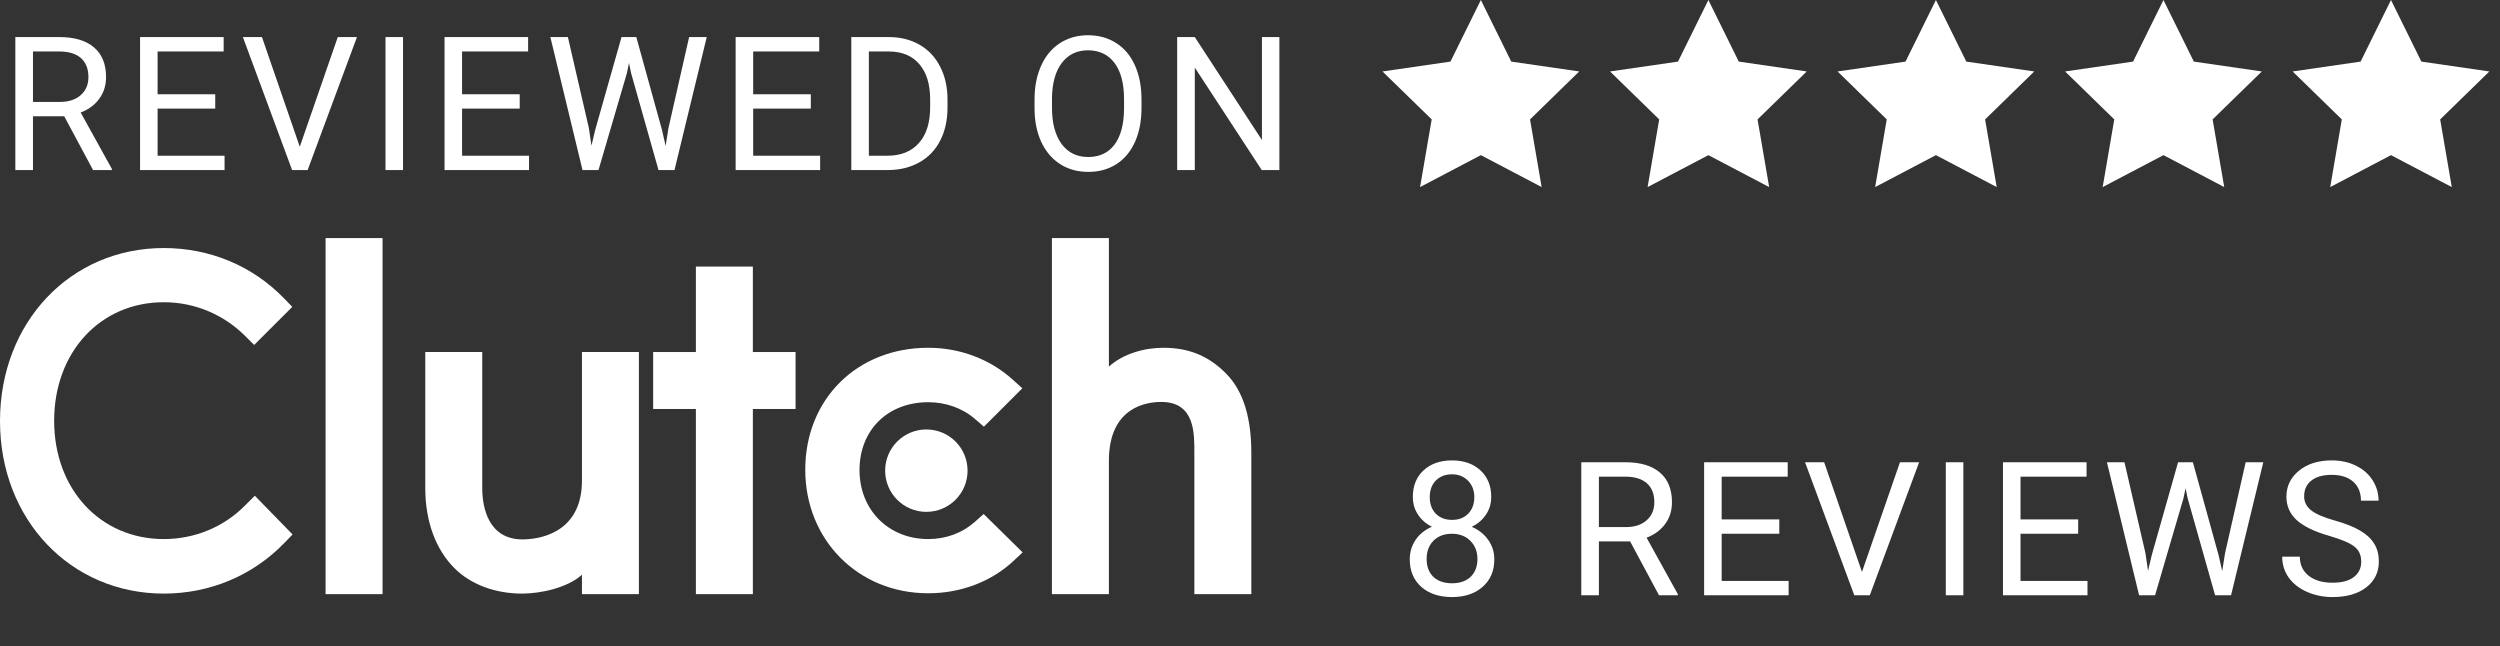<svg width="147" height="38" viewBox="0 0 147 38" fill="none" xmlns="http://www.w3.org/2000/svg">
<rect x="0" y="0" width="147" height="38" fill="#333333" stroke="none"/>
<path d="M22.494 14H19.144V34.936H22.494V14Z" fill="white"/>
<path d="M34.219 28.258C34.219 31.462 31.525 31.717 30.724 31.717C28.719 31.717 28.356 29.843 28.356 28.712V20.699H25.006V28.695C25.006 30.68 25.631 32.318 26.723 33.411C27.686 34.374 29.13 34.903 30.699 34.903C31.809 34.903 33.381 34.557 34.219 33.792V34.936H37.568V20.699H34.219V28.258Z" fill="white"/>
<path d="M44.268 15.674H40.918V20.699H38.406V24.048H40.918V34.936H44.268V24.048H46.779V20.699H44.268V15.674Z" fill="white"/>
<path d="M57.329 30.679C56.599 31.334 55.637 31.697 54.58 31.697C52.249 31.697 50.539 29.987 50.539 27.639C50.539 25.29 52.195 23.65 54.58 23.65C55.619 23.65 56.599 23.997 57.348 24.652L57.855 25.088L60.113 22.831L59.547 22.321C58.219 21.122 56.455 20.449 54.578 20.449C50.392 20.449 47.35 23.468 47.35 27.62C47.35 31.754 50.463 34.884 54.578 34.884C56.489 34.884 58.273 34.21 59.586 32.99L60.131 32.48L57.838 30.224L57.329 30.679Z" fill="white"/>
<path d="M72.07 21.941C71.105 20.977 69.975 20.449 68.41 20.449C67.299 20.449 66.042 20.794 65.203 21.557V14H61.852V34.936H65.203V27.093C65.203 23.889 67.481 23.634 68.279 23.634C70.281 23.634 70.228 25.51 70.228 26.637V34.936H73.578V26.656C73.578 24.671 73.164 23.033 72.07 21.941Z" fill="white"/>
<path d="M54.469 25.252C55.809 25.252 56.893 26.335 56.893 27.674C56.893 29.013 55.809 30.097 54.469 30.097C53.131 30.097 52.047 29.013 52.047 27.674C52.047 26.336 53.131 25.252 54.469 25.252Z" fill="white"/>
<path d="M14.454 29.677C13.182 30.988 11.45 31.697 9.631 31.697C5.898 31.697 3.184 28.768 3.184 24.745C3.184 20.703 5.898 17.771 9.631 17.771C11.433 17.771 13.145 18.481 14.435 19.774L14.945 20.283L17.186 18.044L16.693 17.535C14.838 15.622 12.324 14.585 9.631 14.585C4.134 14.585 0 18.954 0 24.762C0 30.55 4.149 34.903 9.631 34.903C12.344 34.903 14.855 33.846 16.711 31.935L17.203 31.426L14.984 29.149L14.454 29.677Z" fill="white"/>
<path d="M3.776 6.836H1.939V10H0.902V2.18H3.491C4.372 2.18 5.049 2.38 5.521 2.781C5.998 3.182 6.236 3.766 6.236 4.532C6.236 5.019 6.103 5.444 5.838 5.805C5.577 6.167 5.212 6.437 4.743 6.616L6.58 9.936V10H5.473L3.776 6.836ZM1.939 5.993H3.523C4.035 5.993 4.442 5.861 4.743 5.596C5.047 5.331 5.199 4.976 5.199 4.532C5.199 4.049 5.054 3.678 4.764 3.42C4.478 3.163 4.062 3.032 3.518 3.028H1.939V5.993ZM12.656 6.385H9.267V9.157H13.204V10H8.236V2.18H13.151V3.028H9.267V5.542H12.656V6.385ZM17.627 8.63L19.861 2.18H20.989L18.089 10H17.176L14.281 2.18H15.403L17.627 8.63ZM23.698 10H22.667V2.18H23.698V10ZM30.559 6.385H27.17V9.157H31.107V10H26.139V2.18H31.053V3.028H27.17V5.542H30.559V6.385ZM34.627 7.535L34.778 8.566L34.998 7.637L36.545 2.18H37.415L38.924 7.637L39.139 8.582L39.306 7.529L40.52 2.18H41.556L39.66 10H38.72L37.109 4.301L36.985 3.705L36.862 4.301L35.191 10H34.252L32.361 2.18H33.392L34.627 7.535ZM47.676 6.385H44.287V9.157H48.224V10H43.256V2.18H48.17V3.028H44.287V5.542H47.676V6.385ZM50.057 10V2.18H52.265C52.945 2.18 53.547 2.33 54.07 2.631C54.593 2.932 54.995 3.36 55.278 3.915C55.565 4.47 55.71 5.107 55.713 5.827V6.326C55.713 7.064 55.57 7.71 55.284 8.265C55.001 8.82 54.594 9.246 54.064 9.543C53.538 9.841 52.924 9.993 52.222 10H50.057ZM51.089 3.028V9.157H52.174C52.969 9.157 53.586 8.91 54.027 8.416C54.471 7.921 54.693 7.218 54.693 6.305V5.848C54.693 4.96 54.483 4.271 54.064 3.78C53.649 3.286 53.058 3.035 52.292 3.028H51.089ZM67.12 6.342C67.12 7.109 66.992 7.778 66.734 8.351C66.476 8.92 66.111 9.355 65.638 9.656C65.165 9.957 64.614 10.107 63.984 10.107C63.368 10.107 62.822 9.957 62.346 9.656C61.869 9.352 61.499 8.92 61.234 8.362C60.972 7.8 60.838 7.15 60.831 6.412V5.848C60.831 5.096 60.962 4.432 61.223 3.855C61.484 3.279 61.853 2.839 62.329 2.534C62.809 2.226 63.357 2.072 63.973 2.072C64.6 2.072 65.151 2.224 65.627 2.529C66.107 2.83 66.476 3.268 66.734 3.845C66.992 4.418 67.12 5.085 67.12 5.848V6.342ZM66.094 5.837C66.094 4.91 65.908 4.199 65.536 3.705C65.163 3.207 64.642 2.958 63.973 2.958C63.321 2.958 62.807 3.207 62.431 3.705C62.059 4.199 61.867 4.887 61.857 5.768V6.342C61.857 7.241 62.045 7.948 62.421 8.464C62.8 8.976 63.321 9.232 63.984 9.232C64.65 9.232 65.165 8.99 65.531 8.507C65.896 8.02 66.084 7.323 66.094 6.417V5.837ZM75.228 10H74.191L70.254 3.974V10H69.217V2.18H70.254L74.202 8.233V2.18H75.228V10Z" fill="white"/>
<path d="M87.684 29.221C87.684 29.611 87.58 29.958 87.372 30.263C87.168 30.567 86.891 30.805 86.54 30.977C86.948 31.152 87.27 31.409 87.506 31.745C87.746 32.082 87.866 32.463 87.866 32.889C87.866 33.566 87.637 34.105 87.179 34.506C86.724 34.907 86.124 35.107 85.379 35.107C84.627 35.107 84.024 34.907 83.569 34.506C83.118 34.101 82.893 33.562 82.893 32.889C82.893 32.467 83.007 32.085 83.236 31.745C83.469 31.405 83.79 31.147 84.198 30.972C83.85 30.8 83.576 30.562 83.376 30.257C83.175 29.953 83.075 29.607 83.075 29.221C83.075 28.562 83.287 28.039 83.709 27.652C84.132 27.266 84.688 27.072 85.379 27.072C86.067 27.072 86.622 27.266 87.044 27.652C87.471 28.039 87.684 28.562 87.684 29.221ZM86.873 32.868C86.873 32.431 86.733 32.075 86.454 31.799C86.178 31.523 85.816 31.385 85.369 31.385C84.921 31.385 84.561 31.521 84.289 31.794C84.02 32.066 83.886 32.424 83.886 32.868C83.886 33.312 84.017 33.661 84.278 33.915C84.543 34.169 84.91 34.296 85.379 34.296C85.845 34.296 86.21 34.169 86.475 33.915C86.74 33.657 86.873 33.308 86.873 32.868ZM85.379 27.889C84.989 27.889 84.672 28.01 84.429 28.254C84.189 28.494 84.069 28.822 84.069 29.237C84.069 29.634 84.187 29.956 84.423 30.204C84.663 30.447 84.982 30.569 85.379 30.569C85.777 30.569 86.094 30.447 86.33 30.204C86.57 29.956 86.69 29.634 86.69 29.237C86.69 28.839 86.566 28.515 86.319 28.265C86.072 28.014 85.759 27.889 85.379 27.889ZM95.852 31.836H94.015V35H92.979V27.18H95.567C96.448 27.18 97.125 27.38 97.598 27.781C98.074 28.182 98.312 28.766 98.312 29.532C98.312 30.019 98.18 30.444 97.915 30.805C97.653 31.167 97.288 31.437 96.819 31.616L98.656 34.935V35H97.549L95.852 31.836ZM94.015 30.993H95.6C96.112 30.993 96.518 30.861 96.819 30.596C97.123 30.331 97.275 29.976 97.275 29.532C97.275 29.049 97.13 28.678 96.84 28.42C96.554 28.163 96.139 28.032 95.594 28.028H94.015V30.993ZM104.623 31.385H101.234V34.157H105.171V35H100.202V27.18H105.117V28.028H101.234V30.542H104.623V31.385ZM109.483 33.63L111.718 27.18H112.845L109.945 35H109.032L106.137 27.18H107.26L109.483 33.63ZM115.445 35H114.413V27.18H115.445V35ZM122.196 31.385H118.807V34.157H122.744V35H117.775V27.18H122.69V28.028H118.807V30.542H122.196V31.385ZM126.154 32.535L126.304 33.566L126.524 32.637L128.071 27.18H128.941L130.451 32.637L130.665 33.582L130.832 32.529L132.046 27.18H133.082L131.186 35H130.247L128.635 29.301L128.512 28.705L128.388 29.301L126.718 35H125.778L123.887 27.18H124.918L126.154 32.535ZM136.976 31.514C136.092 31.26 135.447 30.948 135.042 30.58C134.641 30.207 134.441 29.749 134.441 29.205C134.441 28.589 134.686 28.08 135.177 27.679C135.671 27.275 136.312 27.072 137.1 27.072C137.637 27.072 138.115 27.176 138.534 27.384C138.956 27.591 139.282 27.878 139.511 28.243C139.744 28.608 139.86 29.008 139.86 29.441H138.824C138.824 28.968 138.673 28.598 138.373 28.329C138.072 28.057 137.647 27.921 137.1 27.921C136.591 27.921 136.194 28.034 135.907 28.259C135.624 28.481 135.483 28.791 135.483 29.189C135.483 29.507 135.617 29.777 135.886 30C136.158 30.218 136.618 30.419 137.266 30.601C137.918 30.784 138.426 30.986 138.791 31.208C139.16 31.426 139.432 31.683 139.608 31.976C139.787 32.27 139.876 32.615 139.876 33.013C139.876 33.647 139.629 34.155 139.135 34.538C138.641 34.918 137.98 35.107 137.153 35.107C136.616 35.107 136.115 35.005 135.649 34.801C135.184 34.594 134.824 34.311 134.57 33.953C134.319 33.595 134.194 33.188 134.194 32.733H135.23C135.23 33.206 135.404 33.58 135.751 33.856C136.102 34.128 136.57 34.264 137.153 34.264C137.698 34.264 138.115 34.153 138.405 33.931C138.695 33.709 138.84 33.407 138.84 33.023C138.84 32.64 138.706 32.345 138.437 32.137C138.168 31.926 137.681 31.718 136.976 31.514Z" fill="white"/>
<path d="M87.074 0L88.861 3.622L92.857 4.202L89.966 7.021L90.648 11L87.074 9.122L83.5 11L84.184 7.021L81.291 4.202L85.287 3.622L87.074 0Z" fill="white"/>
<path d="M100.453 0L102.24 3.622L106.236 4.202L103.344 7.021L104.027 11L100.453 9.122L96.879 11L97.561 7.021L94.67 4.202L98.666 3.622L100.453 0Z" fill="white"/>
<path d="M113.832 0L115.619 3.622L119.615 4.202L116.724 7.021L117.406 11L113.832 9.122L110.258 11L110.941 7.021L108.049 4.202L112.045 3.622L113.832 0Z" fill="white"/>
<path d="M127.211 0L128.998 3.622L132.994 4.202L130.102 7.021L130.785 11L127.211 9.122L123.637 11L124.319 7.021L121.428 4.202L125.424 3.622L127.211 0Z" fill="white"/>
<path d="M140.59 0L142.377 3.622L146.373 4.202L143.482 7.021L144.165 11L140.59 9.122L137.017 11L137.699 7.021L134.807 4.202L138.804 3.622L140.59 0Z" fill="white"/>
</svg>
